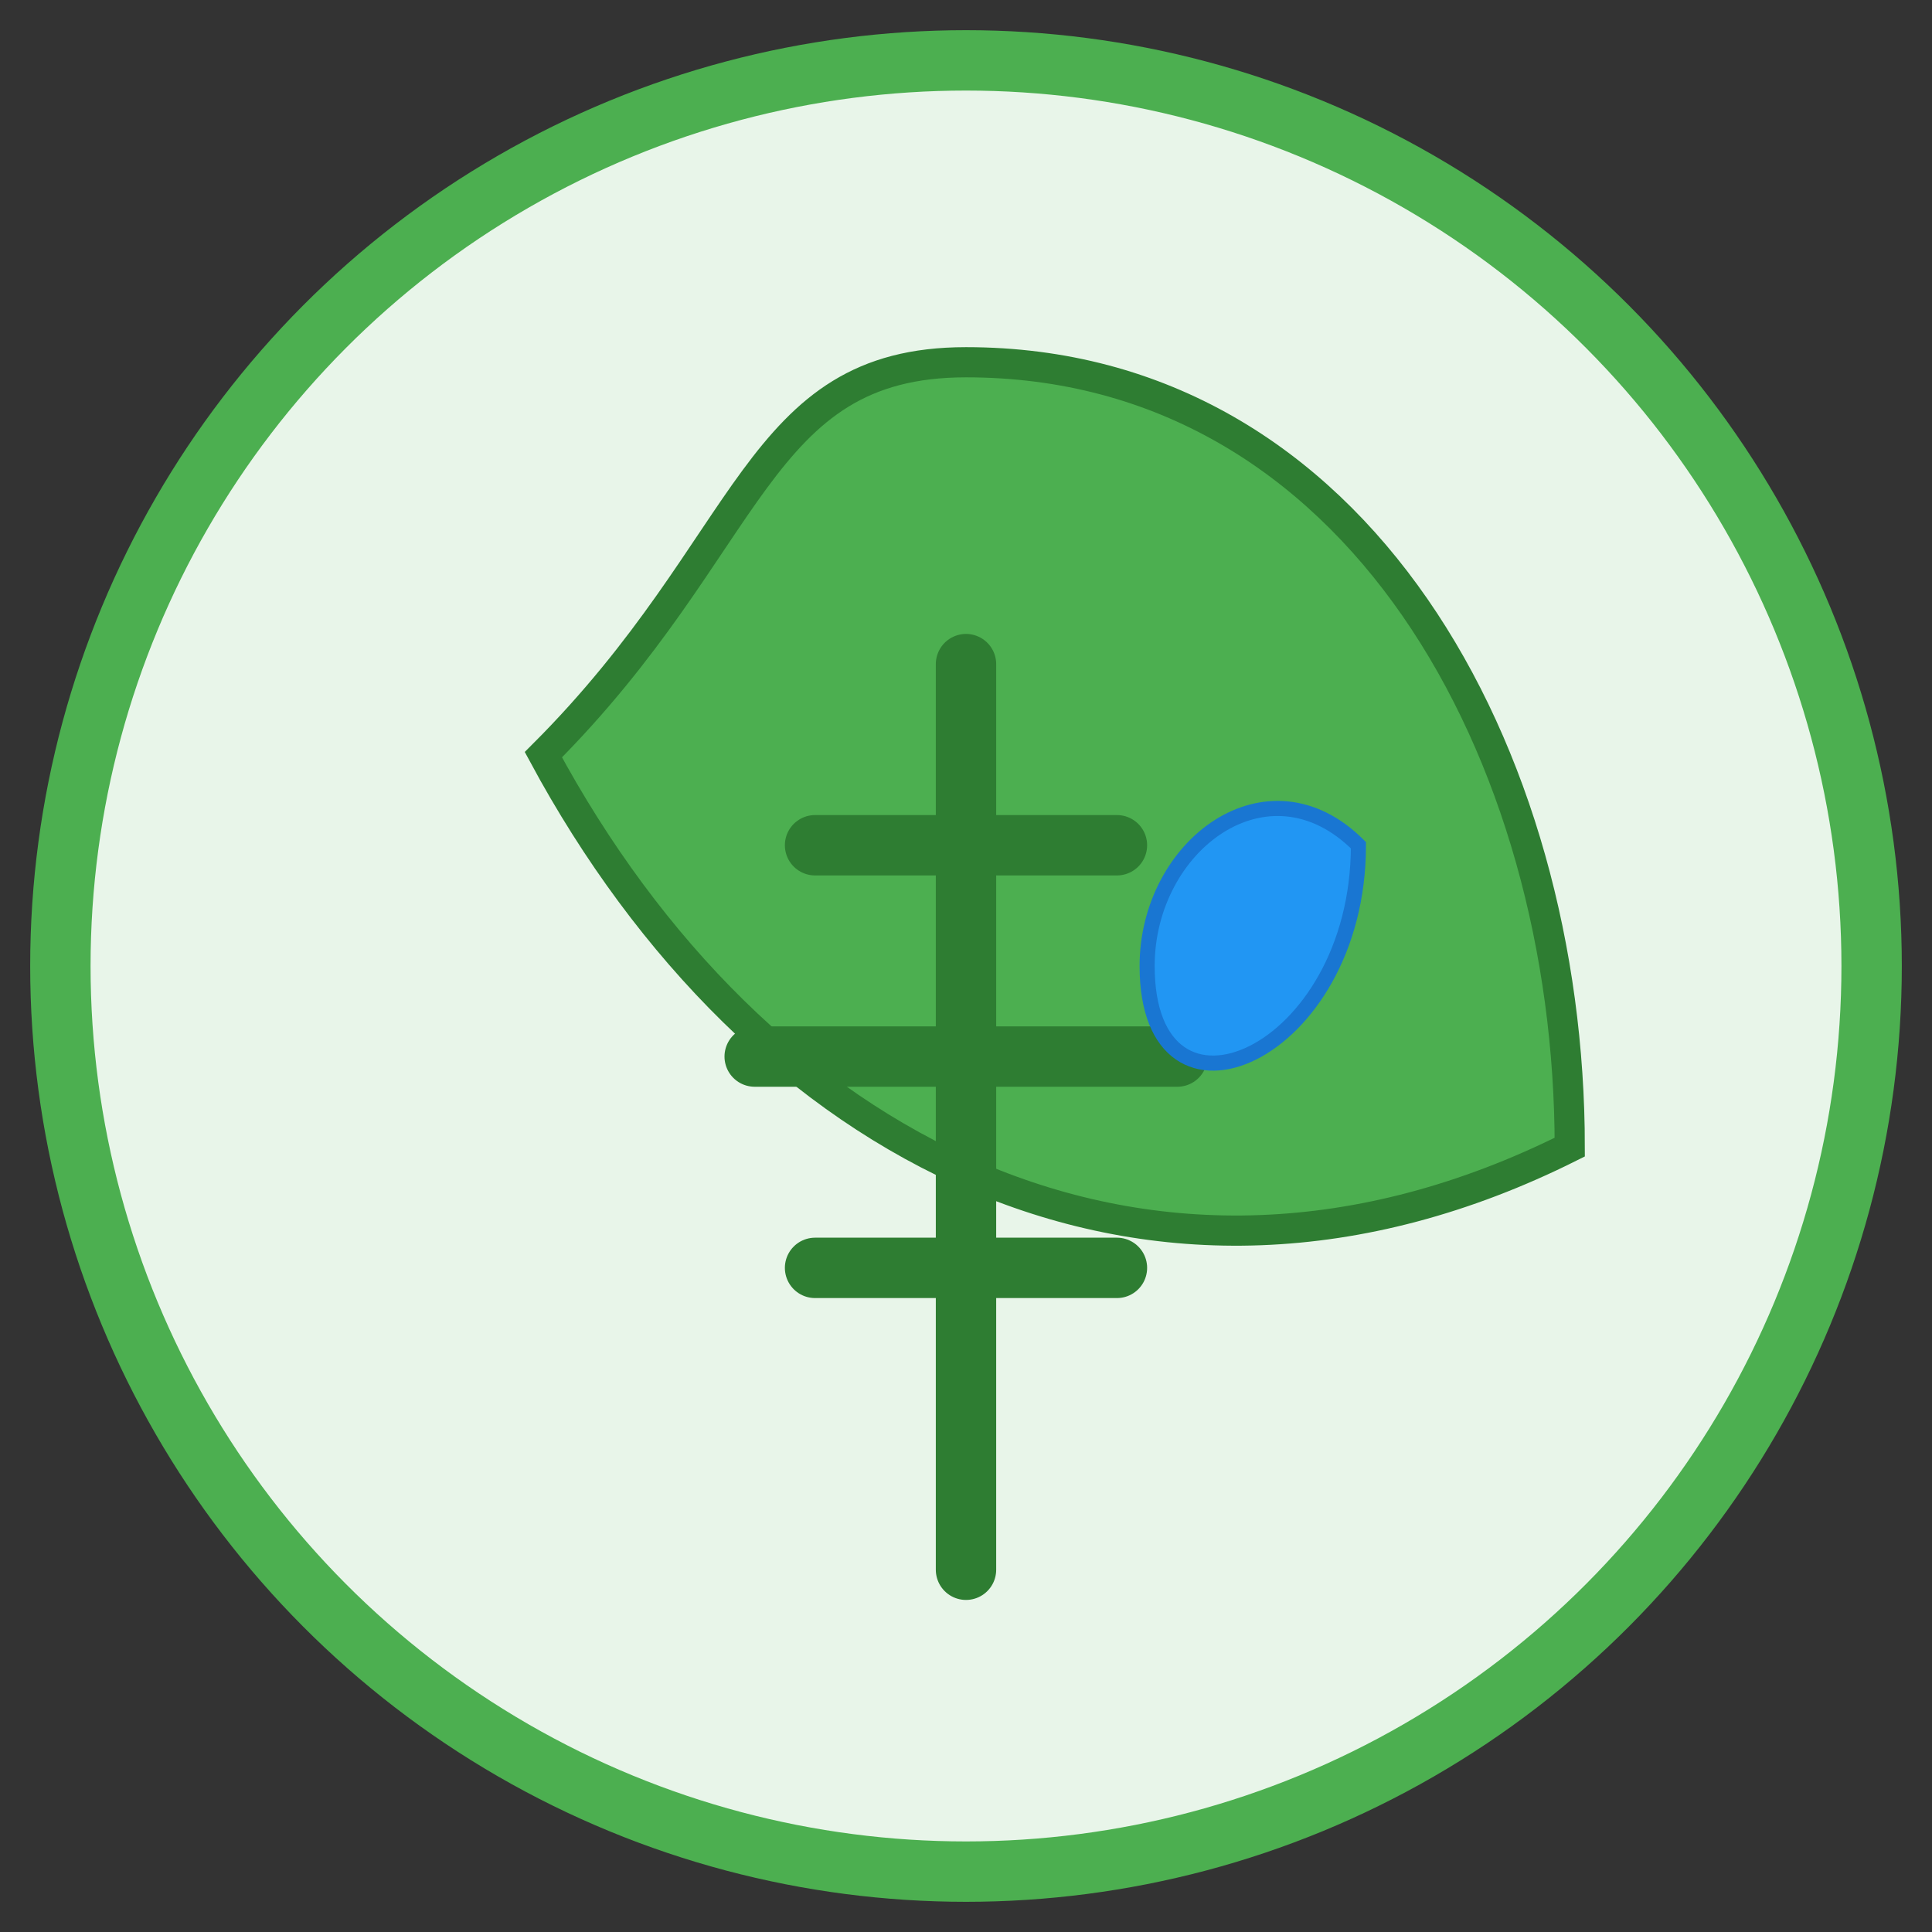 <?xml version="1.0" encoding="UTF-8"?>
<svg width="64" height="64" viewBox="0 0 64 64" xmlns="http://www.w3.org/2000/svg">
  <rect x="0" y="0" width="64" height="64" fill="#333333" stroke="none"/>
  <!-- Background Circle -->
  <circle cx="32" cy="32" r="30" fill="#E8F5E9" stroke="#4CAF50" stroke-width="2"/>
  
  <!-- Leaf Shape -->
  <path d="M32,12 C45,12 52,25 52,38 C38,45 25,38 18,25 C25,18 25,12 32,12 Z" 
        fill="#4CAF50" stroke="#2E7D32" stroke-width="1"/>
  
  <!-- Grain/Wheat Symbol -->
  <path d="M32,22 L32,52 M27,28 L37,28 M25,35 L39,35 M27,42 L37,42"
        stroke="#2E7D32" stroke-width="2" stroke-linecap="round"/>
  
  <!-- Water Drop -->
  <path d="M45,28 C45,35 38,38 38,32 C38,28 42,25 45,28 Z"
        fill="#2196F3" stroke="#1976D2" stroke-width="0.5"/>
</svg>
